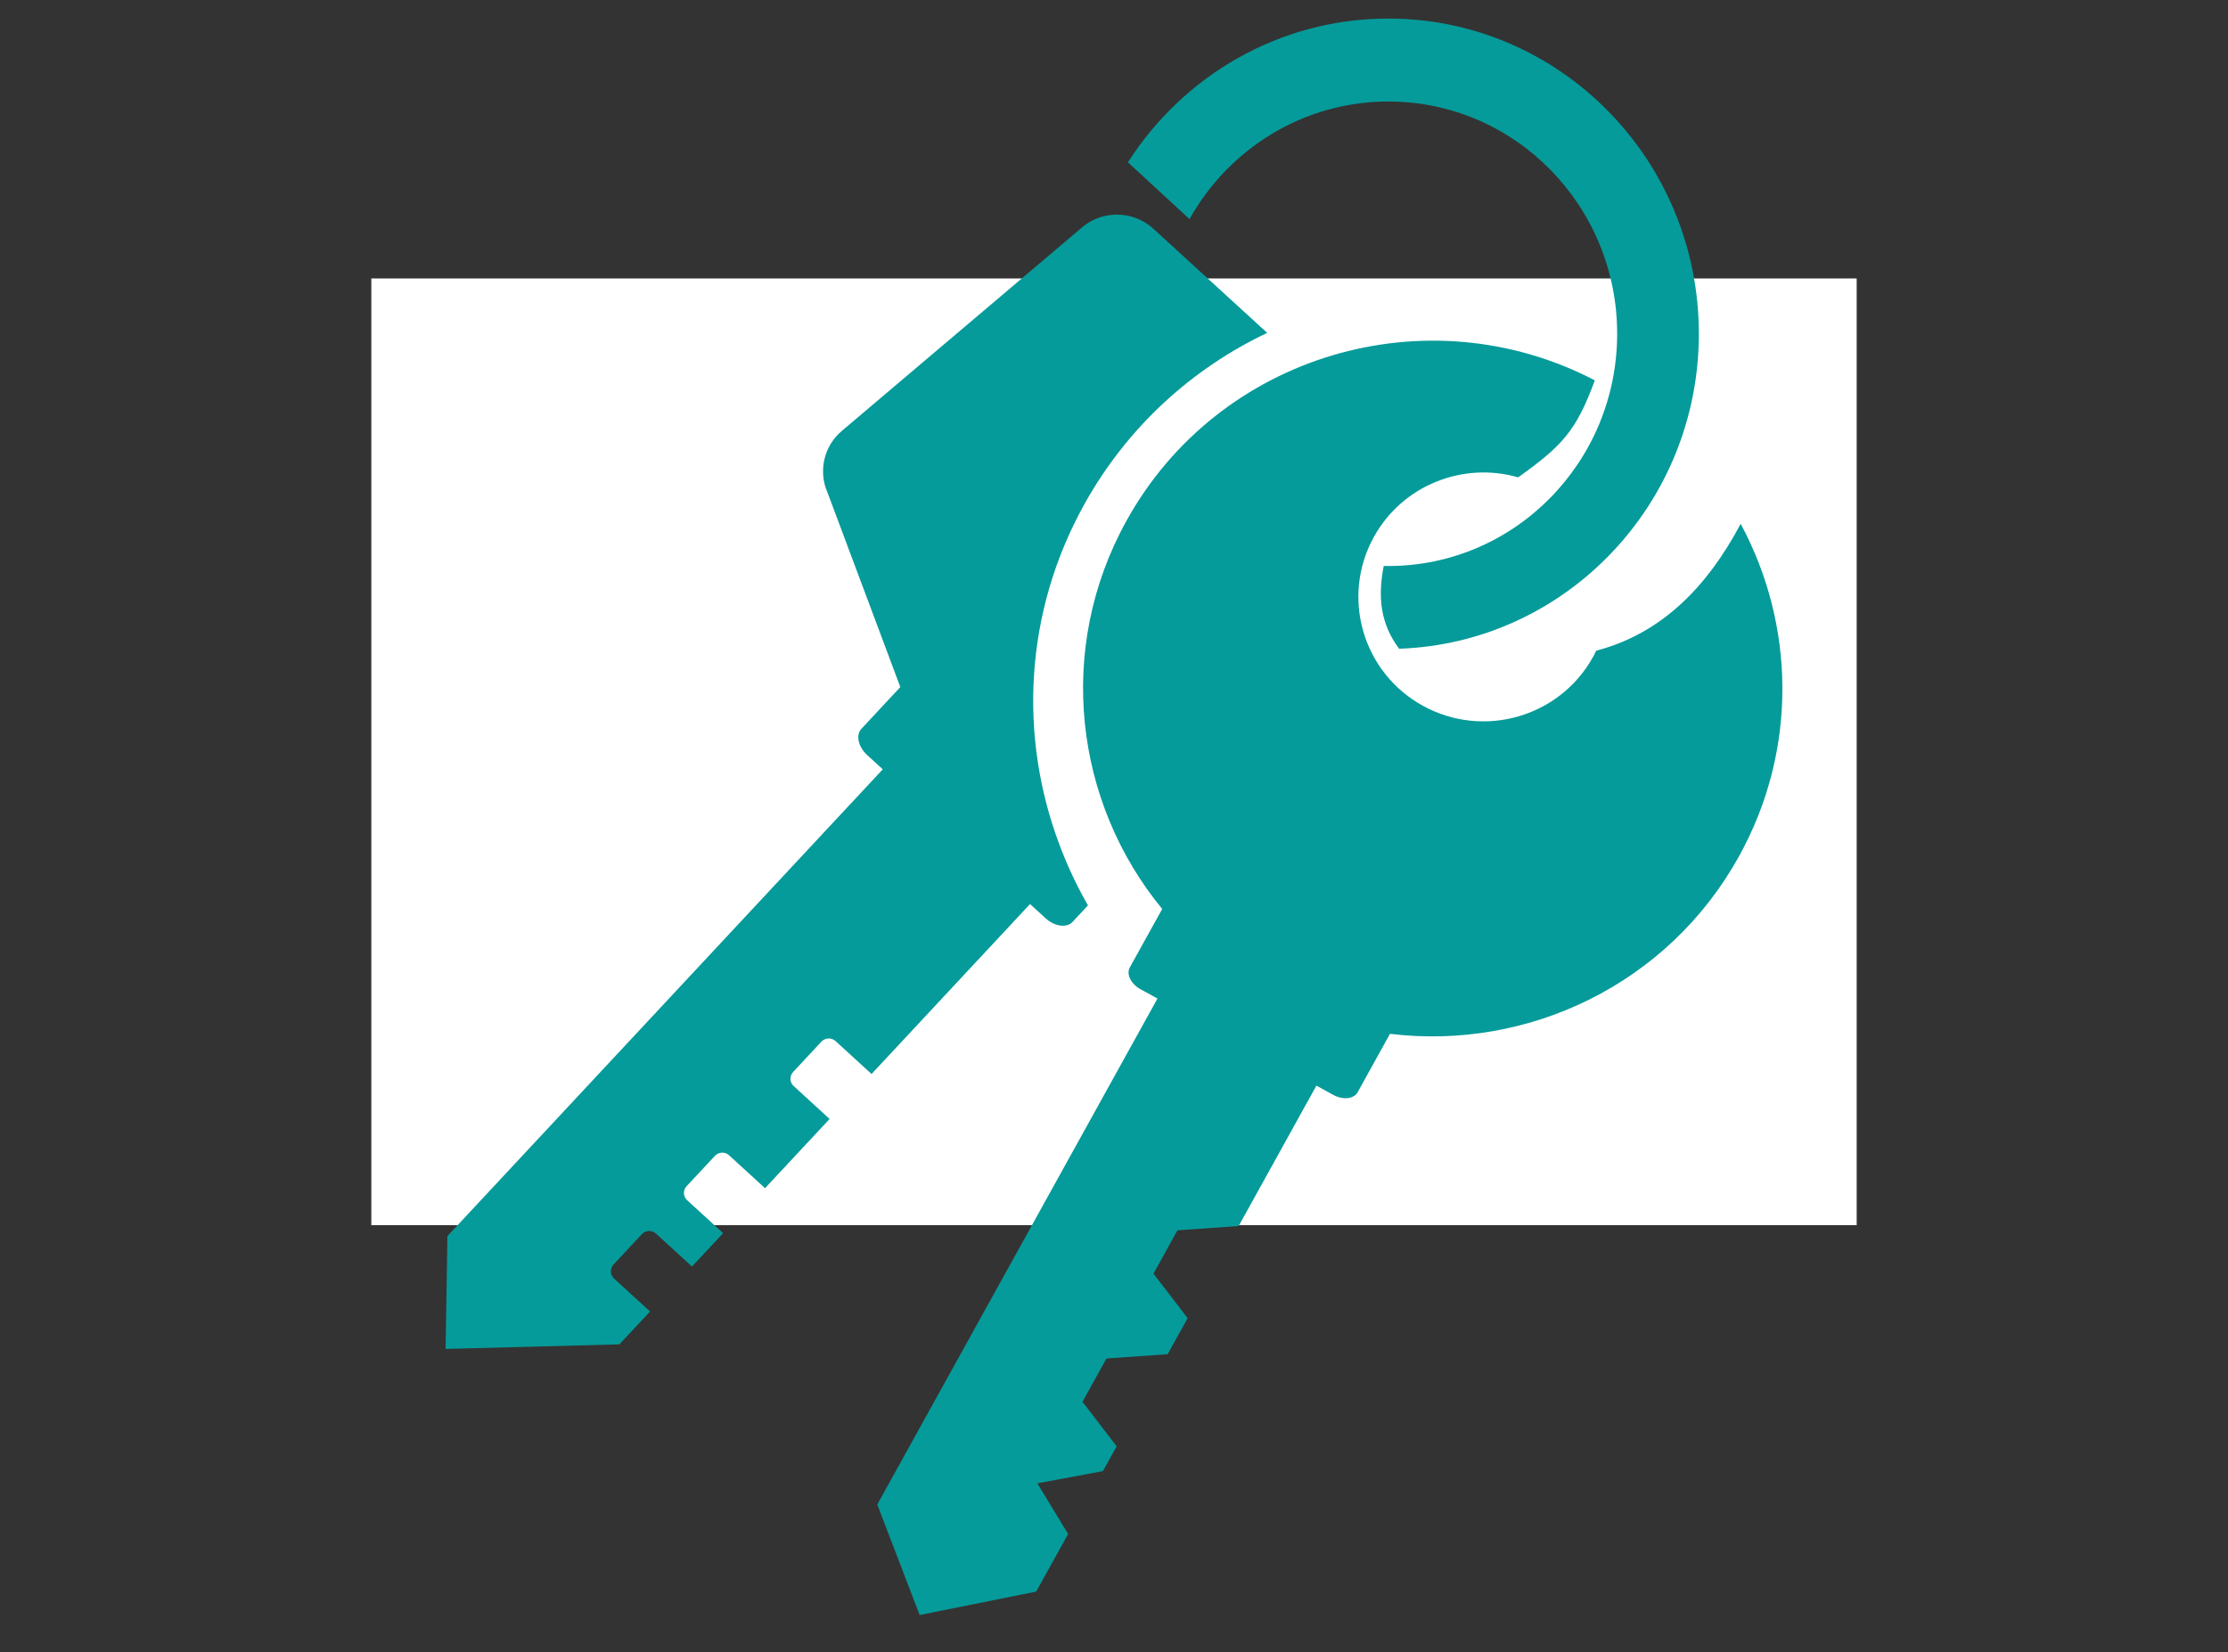 <?xml version="1.0" encoding="UTF-8"?>
<svg width="120px" height="89px" viewBox="0 0 120 89" version="1.1" xmlns="http://www.w3.org/2000/svg" xmlns:xlink="http://www.w3.org/1999/xlink">
    <rect x="0" y="0" width="120" height="89" fill="#333333" stroke="none"/>
    <!-- Generator: Sketch 52.4 (67378) - http://www.bohemiancoding.com/sketch -->
    <title>Artboard</title>
    <desc>Created with Sketch.</desc>
    <g id="Artboard" stroke="none" stroke-width="1" fill="none" fill-rule="evenodd">
        <rect id="Rectangle-9" fill="#FFFFFF" x="20" y="15" width="80" height="51"></rect>
        <g id="Group-2" transform="translate(24, 1)" fill="#059B9A">
            <path d="M34.183,11.331 L21.342,22.211 C20.348,23.052 20.073,24.415 20.573,25.542 L24.491,36.012 L22.393,38.262 C22.082,38.596 22.222,39.231 22.705,39.673 L23.546,40.442 L0.098,65.587 L0,71.667 L9.361,71.419 L11.012,69.649 L9.075,67.876 C8.857,67.676 8.843,67.337 9.044,67.121 L10.57,65.484 C10.771,65.269 11.115,65.255 11.332,65.455 L13.27,67.227 L14.948,65.428 L13.01,63.655 C12.792,63.456 12.778,63.116 12.98,62.9 L14.506,61.264 C14.707,61.048 15.05,61.035 15.268,61.234 L17.205,63.007 L20.683,59.277 L18.746,57.504 C18.528,57.305 18.514,56.965 18.716,56.749 L20.241,55.113 C20.442,54.897 20.786,54.884 21.004,55.083 L22.941,56.856 L31.478,47.7 L32.319,48.469 C32.802,48.911 33.452,49 33.764,48.666 L34.598,47.77 L34.59,47.756 C34.003,46.739 33.489,45.643 33.053,44.48 C30.873,38.671 31.158,31.997 34.407,26.156 L34.42,26.13 L34.421,26.129 L34.422,26.129 C36.743,21.97 40.225,18.845 44.25,16.931 L38.121,11.322 C37,10.297 35.279,10.316 34.183,11.331" id="Fill-2"></path>
            <path d="M69.753,27.217 C72.669,32.629 72.859,39.356 69.66,45.133 C65.837,52.038 58.276,55.596 50.864,54.691 L49.12,57.842 C48.919,58.204 48.329,58.266 47.807,57.98 L46.901,57.483 L42.714,65.045 L39.418,65.276 L38.126,67.609 L39.966,70.007 L38.89,71.95 L35.594,72.181 L34.303,74.514 L36.143,76.911 L35.403,78.247 L31.871,78.906 L33.528,81.634 L31.809,84.738 L25.532,86 L23.25,80.045 L38.341,52.791 L37.434,52.293 C36.913,52.008 36.65,51.478 36.851,51.116 L38.596,47.965 C33.867,42.214 32.85,33.953 36.674,27.049 C41.626,18.105 52.85,14.774 61.897,19.489 C60.896,22.213 60.144,23.014 57.769,24.714 L57.769,24.715 C54.81,23.862 51.547,25.124 49.999,27.92 C48.204,31.162 49.391,35.241 52.649,37.027 C55.906,38.813 60.005,37.631 61.8,34.39 C61.862,34.278 61.921,34.164 61.976,34.049 L61.976,34.05 C65.507,33.129 67.964,30.588 69.753,27.217" id="Fill-3"></path>
            <path d="M50.78,0 C60.013,0 67.5,7.604 67.5,16.979 C67.5,26.159 60.322,33.639 51.356,33.947 C50.353,32.604 50.197,31.172 50.528,29.488 C50.612,29.489 50.696,29.49 50.78,29.49 C57.583,29.49 63.1,23.888 63.1,16.979 C63.1,10.071 57.583,4.468 50.78,4.468 C46.19,4.468 42.186,7.019 40.067,10.801 L36.75,7.744 C39.731,3.083 44.901,0 50.78,0" id="Fill-4"></path>
        </g>
    </g>
</svg>